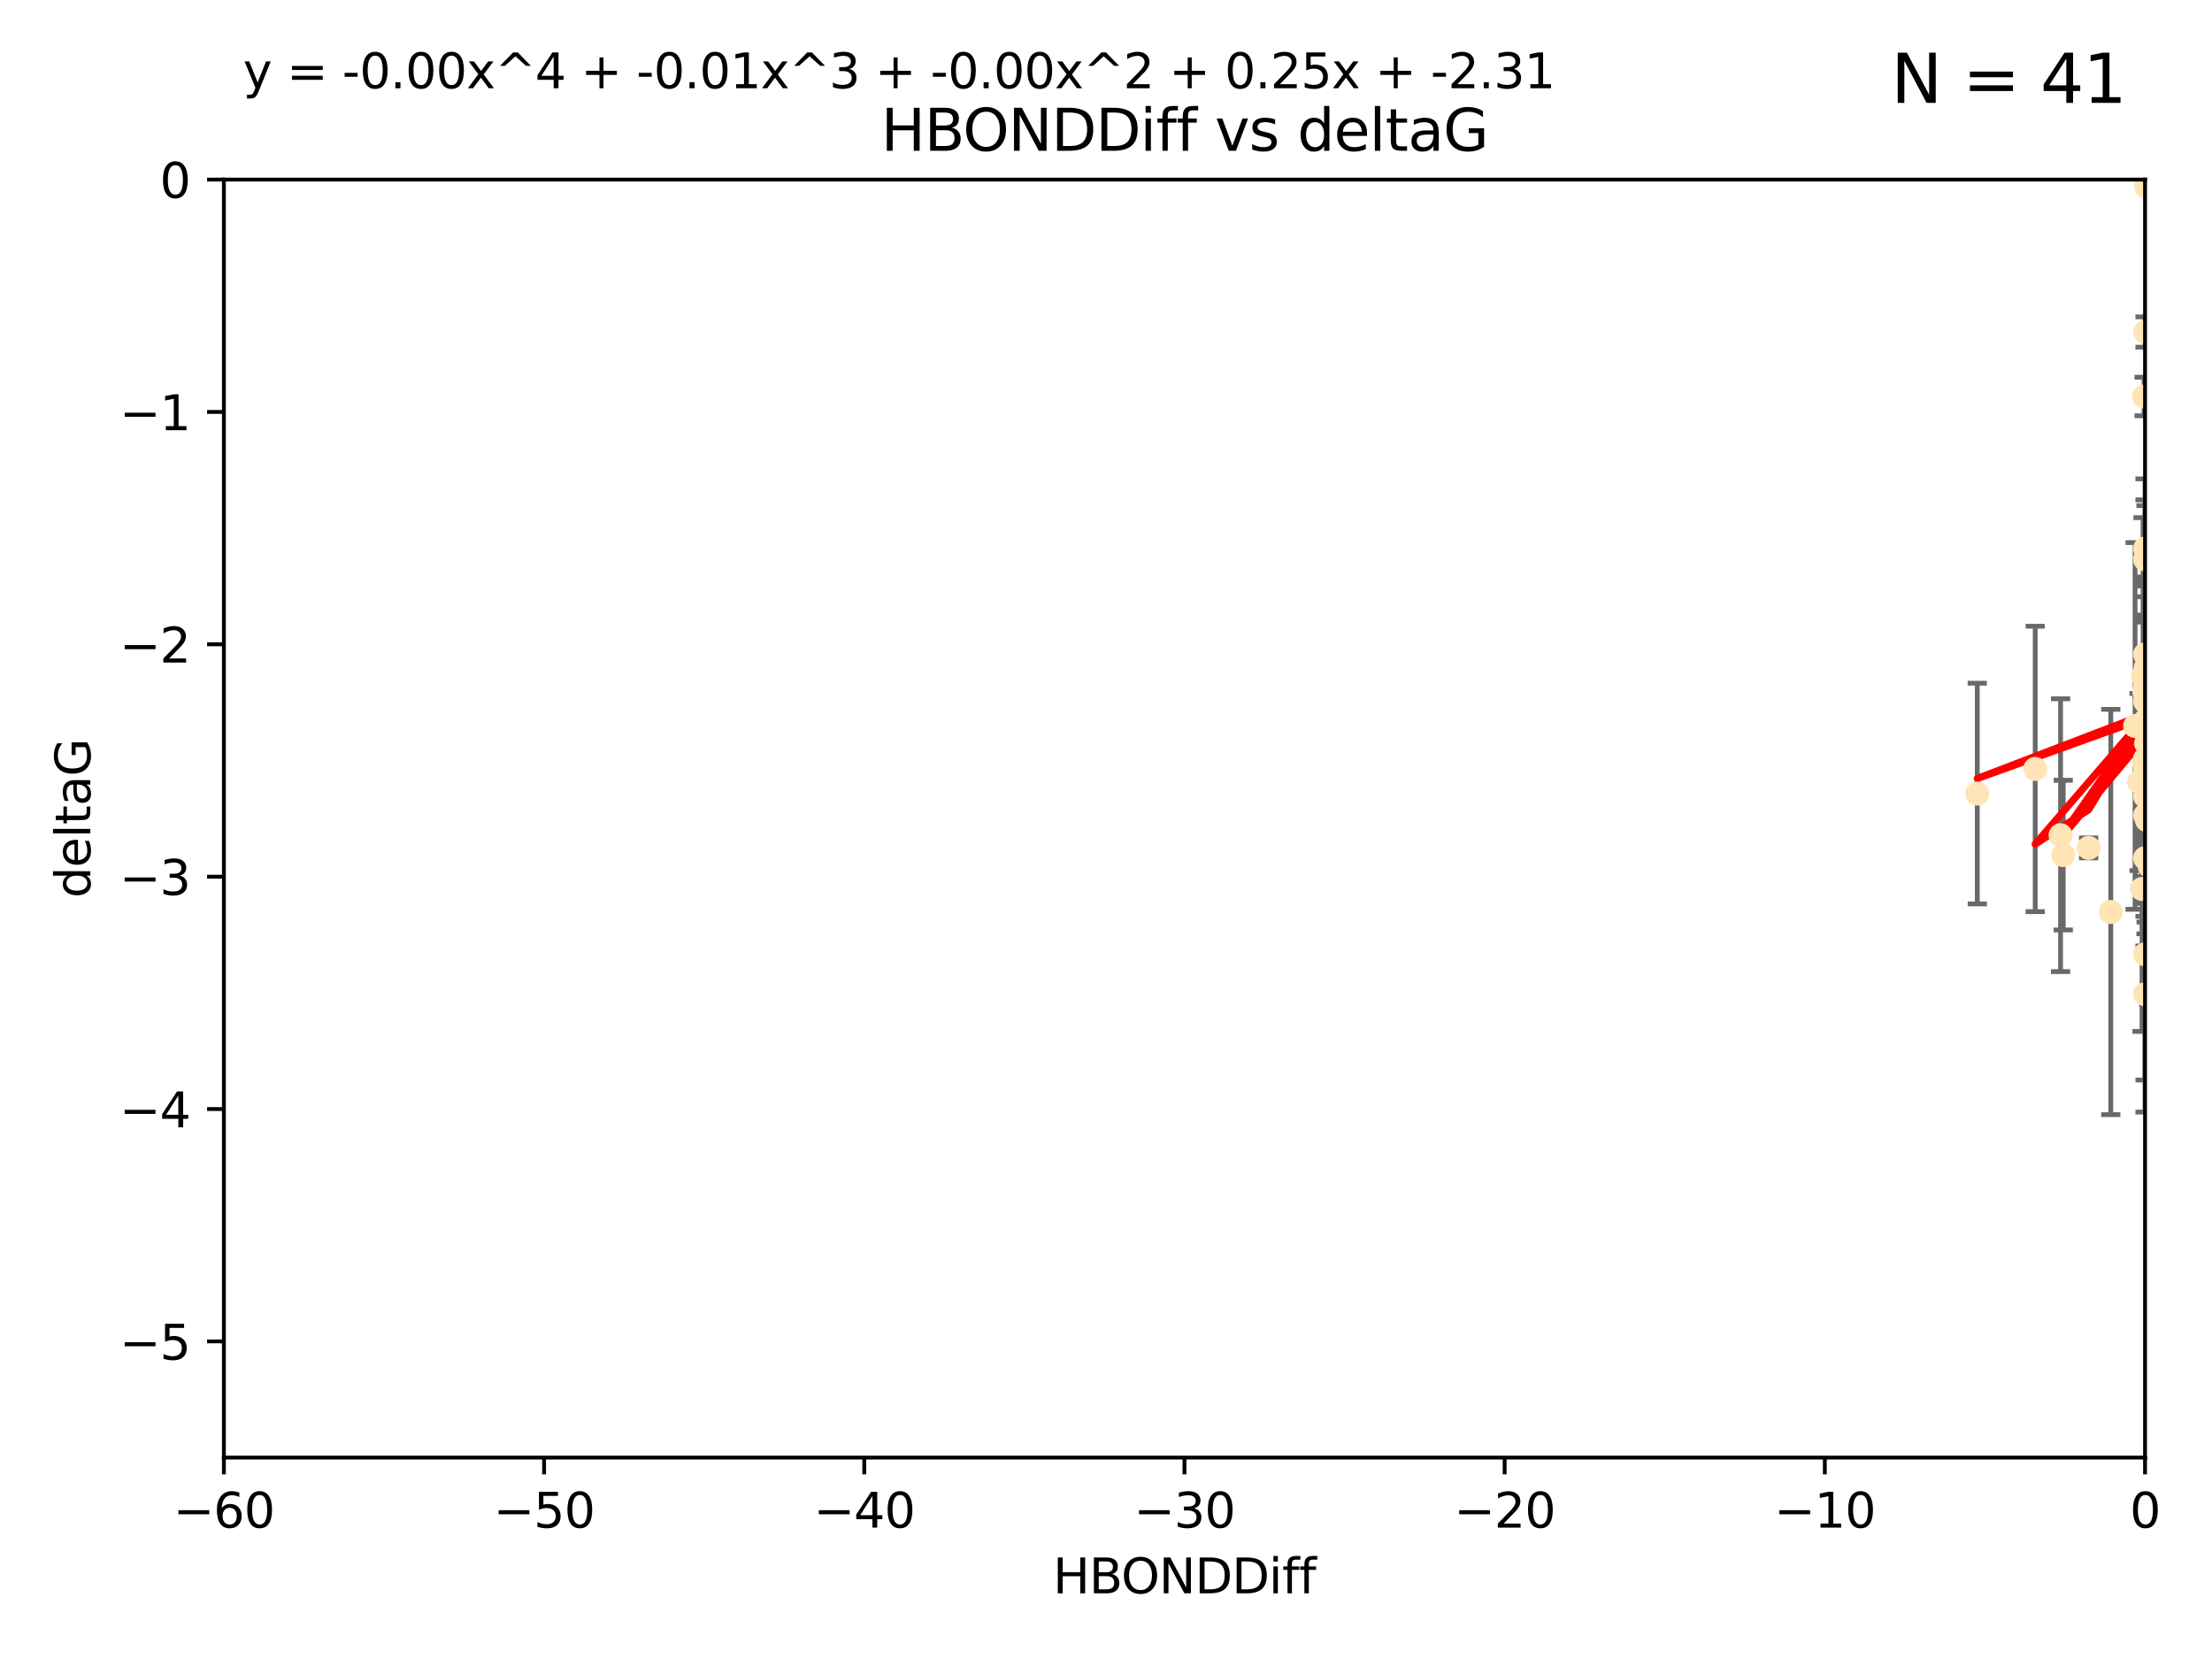 <?xml version="1.0" encoding="utf-8" standalone="no"?>
<!DOCTYPE svg PUBLIC "-//W3C//DTD SVG 1.1//EN"
  "http://www.w3.org/Graphics/SVG/1.1/DTD/svg11.dtd">
<svg xmlns:xlink="http://www.w3.org/1999/xlink" width="460.8pt" height="345.6pt" viewBox="0 0 460.8 345.6" xmlns="http://www.w3.org/2000/svg" version="1.1">
 <defs>
  <style type="text/css">*{stroke-linejoin: round; stroke-linecap: butt}</style>
 </defs>
 <g id="figure_1">
  <g id="patch_1">
   <path d="M 0 345.6 
L 460.8 345.6 
L 460.8 0 
L 0 0 
z
" style="fill: #ffffff"/>
  </g>
  <g id="axes_1">
   <g id="patch_2">
    <path d="M 46.64 303.64 
L 446.85 303.64 
L 446.85 37.411 
L 46.64 37.411 
z
" style="fill: #ffffff"/>
   </g>
   <g id="PathCollection_1">
    <defs>
     <path id="m16ba5bf966" d="M 0 1.118 
C 0.297 1.118 0.581 1 0.791 0.791 
C 1 0.581 1.118 0.297 1.118 0 
C 1.118 -0.297 1 -0.581 0.791 -0.791 
C 0.581 -1 0.297 -1.118 0 -1.118 
C -0.297 -1.118 -0.581 -1 -0.791 -0.791 
C -1 -0.581 -1.118 -0.297 -1.118 0 
C -1.118 0.297 -1 0.581 -0.791 0.791 
C -0.581 1 -0.297 1.118 0 1.118 
z
" style="stroke: #ffe4b5"/>
    </defs>
    <g clip-path="url(#p61023a9835)">
     <use xlink:href="#m16ba5bf966" x="429.812" y="178.137" style="fill: #ffe4b5; stroke: #ffe4b5"/>
     <use xlink:href="#m16ba5bf966" x="467.52" y="144.673" style="fill: #ffe4b5; stroke: #ffe4b5"/>
     <use xlink:href="#m16ba5bf966" x="446.85" y="169.858" style="fill: #ffe4b5; stroke: #ffe4b5"/>
     <use xlink:href="#m16ba5bf966" x="429.254" y="173.986" style="fill: #ffe4b5; stroke: #ffe4b5"/>
     <use xlink:href="#m16ba5bf966" x="446.654" y="159.001" style="fill: #ffe4b5; stroke: #ffe4b5"/>
     <use xlink:href="#m16ba5bf966" x="411.905" y="165.32" style="fill: #ffe4b5; stroke: #ffe4b5"/>
     <use xlink:href="#m16ba5bf966" x="447.206" y="141.689" style="fill: #ffe4b5; stroke: #ffe4b5"/>
     <use xlink:href="#m16ba5bf966" x="471.032" y="143.304" style="fill: #ffe4b5; stroke: #ffe4b5"/>
     <use xlink:href="#m16ba5bf966" x="447.074" y="38.847" style="fill: #ffe4b5; stroke: #ffe4b5"/>
     <use xlink:href="#m16ba5bf966" x="471.241" y="92.84" style="fill: #ffe4b5; stroke: #ffe4b5"/>
     <use xlink:href="#m16ba5bf966" x="447.049" y="149.929" style="fill: #ffe4b5; stroke: #ffe4b5"/>
     <use xlink:href="#m16ba5bf966" x="446.85" y="114.27" style="fill: #ffe4b5; stroke: #ffe4b5"/>
     <use xlink:href="#m16ba5bf966" x="446.85" y="142.679" style="fill: #ffe4b5; stroke: #ffe4b5"/>
     <use xlink:href="#m16ba5bf966" x="470.887" y="148.47" style="fill: #ffe4b5; stroke: #ffe4b5"/>
     <use xlink:href="#m16ba5bf966" x="446.85" y="116.536" style="fill: #ffe4b5; stroke: #ffe4b5"/>
     <use xlink:href="#m16ba5bf966" x="446.809" y="158.151" style="fill: #ffe4b5; stroke: #ffe4b5"/>
     <use xlink:href="#m16ba5bf966" x="446.44" y="140.779" style="fill: #ffe4b5; stroke: #ffe4b5"/>
     <use xlink:href="#m16ba5bf966" x="447.789" y="180.416" style="fill: #ffe4b5; stroke: #ffe4b5"/>
     <use xlink:href="#m16ba5bf966" x="446.85" y="152.314" style="fill: #ffe4b5; stroke: #ffe4b5"/>
     <use xlink:href="#m16ba5bf966" x="446.85" y="146.089" style="fill: #ffe4b5; stroke: #ffe4b5"/>
     <use xlink:href="#m16ba5bf966" x="423.973" y="160.183" style="fill: #ffe4b5; stroke: #ffe4b5"/>
     <use xlink:href="#m16ba5bf966" x="435.099" y="176.633" style="fill: #ffe4b5; stroke: #ffe4b5"/>
     <use xlink:href="#m16ba5bf966" x="446.85" y="178.764" style="fill: #ffe4b5; stroke: #ffe4b5"/>
     <use xlink:href="#m16ba5bf966" x="446.226" y="185.182" style="fill: #ffe4b5; stroke: #ffe4b5"/>
     <use xlink:href="#m16ba5bf966" x="446.85" y="198.803" style="fill: #ffe4b5; stroke: #ffe4b5"/>
     <use xlink:href="#m16ba5bf966" x="439.711" y="189.983" style="fill: #ffe4b5; stroke: #ffe4b5"/>
     <use xlink:href="#m16ba5bf966" x="446.85" y="207.127" style="fill: #ffe4b5; stroke: #ffe4b5"/>
     <use xlink:href="#m16ba5bf966" x="446.85" y="136.325" style="fill: #ffe4b5; stroke: #ffe4b5"/>
     <use xlink:href="#m16ba5bf966" x="446.677" y="143.993" style="fill: #ffe4b5; stroke: #ffe4b5"/>
     <use xlink:href="#m16ba5bf966" x="445.606" y="162.913" style="fill: #ffe4b5; stroke: #ffe4b5"/>
     <use xlink:href="#m16ba5bf966" x="446.964" y="139.165" style="fill: #ffe4b5; stroke: #ffe4b5"/>
     <use xlink:href="#m16ba5bf966" x="447.618" y="178.566" style="fill: #ffe4b5; stroke: #ffe4b5"/>
     <use xlink:href="#m16ba5bf966" x="447.378" y="152.11" style="fill: #ffe4b5; stroke: #ffe4b5"/>
     <use xlink:href="#m16ba5bf966" x="446.653" y="82.595" style="fill: #ffe4b5; stroke: #ffe4b5"/>
     <use xlink:href="#m16ba5bf966" x="447.081" y="154.845" style="fill: #ffe4b5; stroke: #ffe4b5"/>
     <use xlink:href="#m16ba5bf966" x="447.236" y="170.835" style="fill: #ffe4b5; stroke: #ffe4b5"/>
     <use xlink:href="#m16ba5bf966" x="444.774" y="151.227" style="fill: #ffe4b5; stroke: #ffe4b5"/>
     <use xlink:href="#m16ba5bf966" x="446.85" y="69.167" style="fill: #ffe4b5; stroke: #ffe4b5"/>
     <use xlink:href="#m16ba5bf966" x="471.328" y="138.239" style="fill: #ffe4b5; stroke: #ffe4b5"/>
     <use xlink:href="#m16ba5bf966" x="446.85" y="165.868" style="fill: #ffe4b5; stroke: #ffe4b5"/>
     <use xlink:href="#m16ba5bf966" x="446.85" y="160.223" style="fill: #ffe4b5; stroke: #ffe4b5"/>
    </g>
   </g>
   <g id="matplotlib.axis_1">
    <g id="xtick_1">
     <g id="line2d_1">
      <defs>
       <path id="m5bbf2d4662" d="M 0 0 
L 0 3.5 
" style="stroke: #000000; stroke-width: 0.8"/>
      </defs>
      <g>
       <use xlink:href="#m5bbf2d4662" x="46.64" y="303.64" style="stroke: #000000; stroke-width: 0.8"/>
      </g>
     </g>
     <g id="text_1">
      <!-- −60 -->
      <g transform="translate(36.088 318.238)scale(0.1 -0.1)">
       <defs>
        <path id="DejaVuSans-2212" d="M 678 2272 
L 4684 2272 
L 4684 1741 
L 678 1741 
L 678 2272 
z
" transform="scale(0.016)"/>
        <path id="DejaVuSans-36" d="M 2113 2584 
Q 1688 2584 1439 2293 
Q 1191 2003 1191 1497 
Q 1191 994 1439 701 
Q 1688 409 2113 409 
Q 2538 409 2786 701 
Q 3034 994 3034 1497 
Q 3034 2003 2786 2293 
Q 2538 2584 2113 2584 
z
M 3366 4563 
L 3366 3988 
Q 3128 4100 2886 4159 
Q 2644 4219 2406 4219 
Q 1781 4219 1451 3797 
Q 1122 3375 1075 2522 
Q 1259 2794 1537 2939 
Q 1816 3084 2150 3084 
Q 2853 3084 3261 2657 
Q 3669 2231 3669 1497 
Q 3669 778 3244 343 
Q 2819 -91 2113 -91 
Q 1303 -91 875 529 
Q 447 1150 447 2328 
Q 447 3434 972 4092 
Q 1497 4750 2381 4750 
Q 2619 4750 2861 4703 
Q 3103 4656 3366 4563 
z
" transform="scale(0.016)"/>
        <path id="DejaVuSans-30" d="M 2034 4250 
Q 1547 4250 1301 3770 
Q 1056 3291 1056 2328 
Q 1056 1369 1301 889 
Q 1547 409 2034 409 
Q 2525 409 2770 889 
Q 3016 1369 3016 2328 
Q 3016 3291 2770 3770 
Q 2525 4250 2034 4250 
z
M 2034 4750 
Q 2819 4750 3233 4129 
Q 3647 3509 3647 2328 
Q 3647 1150 3233 529 
Q 2819 -91 2034 -91 
Q 1250 -91 836 529 
Q 422 1150 422 2328 
Q 422 3509 836 4129 
Q 1250 4750 2034 4750 
z
" transform="scale(0.016)"/>
       </defs>
       <use xlink:href="#DejaVuSans-2212"/>
       <use xlink:href="#DejaVuSans-36" x="83.789"/>
       <use xlink:href="#DejaVuSans-30" x="147.412"/>
      </g>
     </g>
    </g>
    <g id="xtick_2">
     <g id="line2d_2">
      <g>
       <use xlink:href="#m5bbf2d4662" x="113.342" y="303.64" style="stroke: #000000; stroke-width: 0.8"/>
      </g>
     </g>
     <g id="text_2">
      <!-- −50 -->
      <g transform="translate(102.789 318.238)scale(0.1 -0.1)">
       <defs>
        <path id="DejaVuSans-35" d="M 691 4666 
L 3169 4666 
L 3169 4134 
L 1269 4134 
L 1269 2991 
Q 1406 3038 1543 3061 
Q 1681 3084 1819 3084 
Q 2600 3084 3056 2656 
Q 3513 2228 3513 1497 
Q 3513 744 3044 326 
Q 2575 -91 1722 -91 
Q 1428 -91 1123 -41 
Q 819 9 494 109 
L 494 744 
Q 775 591 1075 516 
Q 1375 441 1709 441 
Q 2250 441 2565 725 
Q 2881 1009 2881 1497 
Q 2881 1984 2565 2268 
Q 2250 2553 1709 2553 
Q 1456 2553 1204 2497 
Q 953 2441 691 2322 
L 691 4666 
z
" transform="scale(0.016)"/>
       </defs>
       <use xlink:href="#DejaVuSans-2212"/>
       <use xlink:href="#DejaVuSans-35" x="83.789"/>
       <use xlink:href="#DejaVuSans-30" x="147.412"/>
      </g>
     </g>
    </g>
    <g id="xtick_3">
     <g id="line2d_3">
      <g>
       <use xlink:href="#m5bbf2d4662" x="180.043" y="303.64" style="stroke: #000000; stroke-width: 0.8"/>
      </g>
     </g>
     <g id="text_3">
      <!-- −40 -->
      <g transform="translate(169.491 318.238)scale(0.1 -0.1)">
       <defs>
        <path id="DejaVuSans-34" d="M 2419 4116 
L 825 1625 
L 2419 1625 
L 2419 4116 
z
M 2253 4666 
L 3047 4666 
L 3047 1625 
L 3713 1625 
L 3713 1100 
L 3047 1100 
L 3047 0 
L 2419 0 
L 2419 1100 
L 313 1100 
L 313 1709 
L 2253 4666 
z
" transform="scale(0.016)"/>
       </defs>
       <use xlink:href="#DejaVuSans-2212"/>
       <use xlink:href="#DejaVuSans-34" x="83.789"/>
       <use xlink:href="#DejaVuSans-30" x="147.412"/>
      </g>
     </g>
    </g>
    <g id="xtick_4">
     <g id="line2d_4">
      <g>
       <use xlink:href="#m5bbf2d4662" x="246.745" y="303.64" style="stroke: #000000; stroke-width: 0.8"/>
      </g>
     </g>
     <g id="text_4">
      <!-- −30 -->
      <g transform="translate(236.193 318.238)scale(0.1 -0.1)">
       <defs>
        <path id="DejaVuSans-33" d="M 2597 2516 
Q 3050 2419 3304 2112 
Q 3559 1806 3559 1356 
Q 3559 666 3084 287 
Q 2609 -91 1734 -91 
Q 1441 -91 1130 -33 
Q 819 25 488 141 
L 488 750 
Q 750 597 1062 519 
Q 1375 441 1716 441 
Q 2309 441 2620 675 
Q 2931 909 2931 1356 
Q 2931 1769 2642 2001 
Q 2353 2234 1838 2234 
L 1294 2234 
L 1294 2753 
L 1863 2753 
Q 2328 2753 2575 2939 
Q 2822 3125 2822 3475 
Q 2822 3834 2567 4026 
Q 2313 4219 1838 4219 
Q 1578 4219 1281 4162 
Q 984 4106 628 3988 
L 628 4550 
Q 988 4650 1302 4700 
Q 1616 4750 1894 4750 
Q 2613 4750 3031 4423 
Q 3450 4097 3450 3541 
Q 3450 3153 3228 2886 
Q 3006 2619 2597 2516 
z
" transform="scale(0.016)"/>
       </defs>
       <use xlink:href="#DejaVuSans-2212"/>
       <use xlink:href="#DejaVuSans-33" x="83.789"/>
       <use xlink:href="#DejaVuSans-30" x="147.412"/>
      </g>
     </g>
    </g>
    <g id="xtick_5">
     <g id="line2d_5">
      <g>
       <use xlink:href="#m5bbf2d4662" x="313.447" y="303.64" style="stroke: #000000; stroke-width: 0.8"/>
      </g>
     </g>
     <g id="text_5">
      <!-- −20 -->
      <g transform="translate(302.894 318.238)scale(0.1 -0.1)">
       <defs>
        <path id="DejaVuSans-32" d="M 1228 531 
L 3431 531 
L 3431 0 
L 469 0 
L 469 531 
Q 828 903 1448 1529 
Q 2069 2156 2228 2338 
Q 2531 2678 2651 2914 
Q 2772 3150 2772 3378 
Q 2772 3750 2511 3984 
Q 2250 4219 1831 4219 
Q 1534 4219 1204 4116 
Q 875 4013 500 3803 
L 500 4441 
Q 881 4594 1212 4672 
Q 1544 4750 1819 4750 
Q 2544 4750 2975 4387 
Q 3406 4025 3406 3419 
Q 3406 3131 3298 2873 
Q 3191 2616 2906 2266 
Q 2828 2175 2409 1742 
Q 1991 1309 1228 531 
z
" transform="scale(0.016)"/>
       </defs>
       <use xlink:href="#DejaVuSans-2212"/>
       <use xlink:href="#DejaVuSans-32" x="83.789"/>
       <use xlink:href="#DejaVuSans-30" x="147.412"/>
      </g>
     </g>
    </g>
    <g id="xtick_6">
     <g id="line2d_6">
      <g>
       <use xlink:href="#m5bbf2d4662" x="380.148" y="303.64" style="stroke: #000000; stroke-width: 0.8"/>
      </g>
     </g>
     <g id="text_6">
      <!-- −10 -->
      <g transform="translate(369.596 318.238)scale(0.1 -0.1)">
       <defs>
        <path id="DejaVuSans-31" d="M 794 531 
L 1825 531 
L 1825 4091 
L 703 3866 
L 703 4441 
L 1819 4666 
L 2450 4666 
L 2450 531 
L 3481 531 
L 3481 0 
L 794 0 
L 794 531 
z
" transform="scale(0.016)"/>
       </defs>
       <use xlink:href="#DejaVuSans-2212"/>
       <use xlink:href="#DejaVuSans-31" x="83.789"/>
       <use xlink:href="#DejaVuSans-30" x="147.412"/>
      </g>
     </g>
    </g>
    <g id="xtick_7">
     <g id="line2d_7">
      <g>
       <use xlink:href="#m5bbf2d4662" x="446.85" y="303.64" style="stroke: #000000; stroke-width: 0.8"/>
      </g>
     </g>
     <g id="text_7">
      <!-- 0 -->
      <g transform="translate(443.669 318.238)scale(0.1 -0.1)">
       <use xlink:href="#DejaVuSans-30"/>
      </g>
     </g>
    </g>
    <g id="text_8">
     <!-- HBONDDiff -->
     <g transform="translate(219.356 331.917)scale(0.1 -0.1)">
      <defs>
       <path id="DejaVuSans-48" d="M 628 4666 
L 1259 4666 
L 1259 2753 
L 3553 2753 
L 3553 4666 
L 4184 4666 
L 4184 0 
L 3553 0 
L 3553 2222 
L 1259 2222 
L 1259 0 
L 628 0 
L 628 4666 
z
" transform="scale(0.016)"/>
       <path id="DejaVuSans-42" d="M 1259 2228 
L 1259 519 
L 2272 519 
Q 2781 519 3026 730 
Q 3272 941 3272 1375 
Q 3272 1813 3026 2020 
Q 2781 2228 2272 2228 
L 1259 2228 
z
M 1259 4147 
L 1259 2741 
L 2194 2741 
Q 2656 2741 2882 2914 
Q 3109 3088 3109 3444 
Q 3109 3797 2882 3972 
Q 2656 4147 2194 4147 
L 1259 4147 
z
M 628 4666 
L 2241 4666 
Q 2963 4666 3353 4366 
Q 3744 4066 3744 3513 
Q 3744 3084 3544 2831 
Q 3344 2578 2956 2516 
Q 3422 2416 3680 2098 
Q 3938 1781 3938 1306 
Q 3938 681 3513 340 
Q 3088 0 2303 0 
L 628 0 
L 628 4666 
z
" transform="scale(0.016)"/>
       <path id="DejaVuSans-4f" d="M 2522 4238 
Q 1834 4238 1429 3725 
Q 1025 3213 1025 2328 
Q 1025 1447 1429 934 
Q 1834 422 2522 422 
Q 3209 422 3611 934 
Q 4013 1447 4013 2328 
Q 4013 3213 3611 3725 
Q 3209 4238 2522 4238 
z
M 2522 4750 
Q 3503 4750 4090 4092 
Q 4678 3434 4678 2328 
Q 4678 1225 4090 567 
Q 3503 -91 2522 -91 
Q 1538 -91 948 565 
Q 359 1222 359 2328 
Q 359 3434 948 4092 
Q 1538 4750 2522 4750 
z
" transform="scale(0.016)"/>
       <path id="DejaVuSans-4e" d="M 628 4666 
L 1478 4666 
L 3547 763 
L 3547 4666 
L 4159 4666 
L 4159 0 
L 3309 0 
L 1241 3903 
L 1241 0 
L 628 0 
L 628 4666 
z
" transform="scale(0.016)"/>
       <path id="DejaVuSans-44" d="M 1259 4147 
L 1259 519 
L 2022 519 
Q 2988 519 3436 956 
Q 3884 1394 3884 2338 
Q 3884 3275 3436 3711 
Q 2988 4147 2022 4147 
L 1259 4147 
z
M 628 4666 
L 1925 4666 
Q 3281 4666 3915 4102 
Q 4550 3538 4550 2338 
Q 4550 1131 3912 565 
Q 3275 0 1925 0 
L 628 0 
L 628 4666 
z
" transform="scale(0.016)"/>
       <path id="DejaVuSans-69" d="M 603 3500 
L 1178 3500 
L 1178 0 
L 603 0 
L 603 3500 
z
M 603 4863 
L 1178 4863 
L 1178 4134 
L 603 4134 
L 603 4863 
z
" transform="scale(0.016)"/>
       <path id="DejaVuSans-66" d="M 2375 4863 
L 2375 4384 
L 1825 4384 
Q 1516 4384 1395 4259 
Q 1275 4134 1275 3809 
L 1275 3500 
L 2222 3500 
L 2222 3053 
L 1275 3053 
L 1275 0 
L 697 0 
L 697 3053 
L 147 3053 
L 147 3500 
L 697 3500 
L 697 3744 
Q 697 4328 969 4595 
Q 1241 4863 1831 4863 
L 2375 4863 
z
" transform="scale(0.016)"/>
      </defs>
      <use xlink:href="#DejaVuSans-48"/>
      <use xlink:href="#DejaVuSans-42" x="75.195"/>
      <use xlink:href="#DejaVuSans-4f" x="142.049"/>
      <use xlink:href="#DejaVuSans-4e" x="220.76"/>
      <use xlink:href="#DejaVuSans-44" x="295.564"/>
      <use xlink:href="#DejaVuSans-44" x="372.566"/>
      <use xlink:href="#DejaVuSans-69" x="449.568"/>
      <use xlink:href="#DejaVuSans-66" x="477.352"/>
      <use xlink:href="#DejaVuSans-66" x="512.557"/>
     </g>
    </g>
   </g>
   <g id="matplotlib.axis_2">
    <g id="ytick_1">
     <g id="line2d_8">
      <defs>
       <path id="ma1da1b1909" d="M 0 0 
L -3.5 0 
" style="stroke: #000000; stroke-width: 0.8"/>
      </defs>
      <g>
       <use xlink:href="#ma1da1b1909" x="46.64" y="279.437" style="stroke: #000000; stroke-width: 0.8"/>
      </g>
     </g>
     <g id="text_9">
      <!-- −5 -->
      <g transform="translate(24.898 283.237)scale(0.1 -0.1)">
       <use xlink:href="#DejaVuSans-2212"/>
       <use xlink:href="#DejaVuSans-35" x="83.789"/>
      </g>
     </g>
    </g>
    <g id="ytick_2">
     <g id="line2d_9">
      <g>
       <use xlink:href="#ma1da1b1909" x="46.64" y="231.032" style="stroke: #000000; stroke-width: 0.8"/>
      </g>
     </g>
     <g id="text_10">
      <!-- −4 -->
      <g transform="translate(24.898 234.831)scale(0.1 -0.1)">
       <use xlink:href="#DejaVuSans-2212"/>
       <use xlink:href="#DejaVuSans-34" x="83.789"/>
      </g>
     </g>
    </g>
    <g id="ytick_3">
     <g id="line2d_10">
      <g>
       <use xlink:href="#ma1da1b1909" x="46.64" y="182.627" style="stroke: #000000; stroke-width: 0.8"/>
      </g>
     </g>
     <g id="text_11">
      <!-- −3 -->
      <g transform="translate(24.898 186.426)scale(0.1 -0.1)">
       <use xlink:href="#DejaVuSans-2212"/>
       <use xlink:href="#DejaVuSans-33" x="83.789"/>
      </g>
     </g>
    </g>
    <g id="ytick_4">
     <g id="line2d_11">
      <g>
       <use xlink:href="#ma1da1b1909" x="46.64" y="134.222" style="stroke: #000000; stroke-width: 0.8"/>
      </g>
     </g>
     <g id="text_12">
      <!-- −2 -->
      <g transform="translate(24.898 138.021)scale(0.1 -0.1)">
       <use xlink:href="#DejaVuSans-2212"/>
       <use xlink:href="#DejaVuSans-32" x="83.789"/>
      </g>
     </g>
    </g>
    <g id="ytick_5">
     <g id="line2d_12">
      <g>
       <use xlink:href="#ma1da1b1909" x="46.64" y="85.816" style="stroke: #000000; stroke-width: 0.8"/>
      </g>
     </g>
     <g id="text_13">
      <!-- −1 -->
      <g transform="translate(24.898 89.616)scale(0.1 -0.1)">
       <use xlink:href="#DejaVuSans-2212"/>
       <use xlink:href="#DejaVuSans-31" x="83.789"/>
      </g>
     </g>
    </g>
    <g id="ytick_6">
     <g id="line2d_13">
      <g>
       <use xlink:href="#ma1da1b1909" x="46.64" y="37.411" style="stroke: #000000; stroke-width: 0.8"/>
      </g>
     </g>
     <g id="text_14">
      <!-- 0 -->
      <g transform="translate(33.278 41.21)scale(0.1 -0.1)">
       <use xlink:href="#DejaVuSans-30"/>
      </g>
     </g>
    </g>
    <g id="text_15">
     <!-- deltaG -->
     <g transform="translate(18.818 187.064)rotate(-90)scale(0.1 -0.1)">
      <defs>
       <path id="DejaVuSans-64" d="M 2906 2969 
L 2906 4863 
L 3481 4863 
L 3481 0 
L 2906 0 
L 2906 525 
Q 2725 213 2448 61 
Q 2172 -91 1784 -91 
Q 1150 -91 751 415 
Q 353 922 353 1747 
Q 353 2572 751 3078 
Q 1150 3584 1784 3584 
Q 2172 3584 2448 3432 
Q 2725 3281 2906 2969 
z
M 947 1747 
Q 947 1113 1208 752 
Q 1469 391 1925 391 
Q 2381 391 2643 752 
Q 2906 1113 2906 1747 
Q 2906 2381 2643 2742 
Q 2381 3103 1925 3103 
Q 1469 3103 1208 2742 
Q 947 2381 947 1747 
z
" transform="scale(0.016)"/>
       <path id="DejaVuSans-65" d="M 3597 1894 
L 3597 1613 
L 953 1613 
Q 991 1019 1311 708 
Q 1631 397 2203 397 
Q 2534 397 2845 478 
Q 3156 559 3463 722 
L 3463 178 
Q 3153 47 2828 -22 
Q 2503 -91 2169 -91 
Q 1331 -91 842 396 
Q 353 884 353 1716 
Q 353 2575 817 3079 
Q 1281 3584 2069 3584 
Q 2775 3584 3186 3129 
Q 3597 2675 3597 1894 
z
M 3022 2063 
Q 3016 2534 2758 2815 
Q 2500 3097 2075 3097 
Q 1594 3097 1305 2825 
Q 1016 2553 972 2059 
L 3022 2063 
z
" transform="scale(0.016)"/>
       <path id="DejaVuSans-6c" d="M 603 4863 
L 1178 4863 
L 1178 0 
L 603 0 
L 603 4863 
z
" transform="scale(0.016)"/>
       <path id="DejaVuSans-74" d="M 1172 4494 
L 1172 3500 
L 2356 3500 
L 2356 3053 
L 1172 3053 
L 1172 1153 
Q 1172 725 1289 603 
Q 1406 481 1766 481 
L 2356 481 
L 2356 0 
L 1766 0 
Q 1100 0 847 248 
Q 594 497 594 1153 
L 594 3053 
L 172 3053 
L 172 3500 
L 594 3500 
L 594 4494 
L 1172 4494 
z
" transform="scale(0.016)"/>
       <path id="DejaVuSans-61" d="M 2194 1759 
Q 1497 1759 1228 1600 
Q 959 1441 959 1056 
Q 959 750 1161 570 
Q 1363 391 1709 391 
Q 2188 391 2477 730 
Q 2766 1069 2766 1631 
L 2766 1759 
L 2194 1759 
z
M 3341 1997 
L 3341 0 
L 2766 0 
L 2766 531 
Q 2569 213 2275 61 
Q 1981 -91 1556 -91 
Q 1019 -91 701 211 
Q 384 513 384 1019 
Q 384 1609 779 1909 
Q 1175 2209 1959 2209 
L 2766 2209 
L 2766 2266 
Q 2766 2663 2505 2880 
Q 2244 3097 1772 3097 
Q 1472 3097 1187 3025 
Q 903 2953 641 2809 
L 641 3341 
Q 956 3463 1253 3523 
Q 1550 3584 1831 3584 
Q 2591 3584 2966 3190 
Q 3341 2797 3341 1997 
z
" transform="scale(0.016)"/>
       <path id="DejaVuSans-47" d="M 3809 666 
L 3809 1919 
L 2778 1919 
L 2778 2438 
L 4434 2438 
L 4434 434 
Q 4069 175 3628 42 
Q 3188 -91 2688 -91 
Q 1594 -91 976 548 
Q 359 1188 359 2328 
Q 359 3472 976 4111 
Q 1594 4750 2688 4750 
Q 3144 4750 3555 4637 
Q 3966 4525 4313 4306 
L 4313 3634 
Q 3963 3931 3569 4081 
Q 3175 4231 2741 4231 
Q 1884 4231 1454 3753 
Q 1025 3275 1025 2328 
Q 1025 1384 1454 906 
Q 1884 428 2741 428 
Q 3075 428 3337 486 
Q 3600 544 3809 666 
z
" transform="scale(0.016)"/>
      </defs>
      <use xlink:href="#DejaVuSans-64"/>
      <use xlink:href="#DejaVuSans-65" x="63.477"/>
      <use xlink:href="#DejaVuSans-6c" x="125"/>
      <use xlink:href="#DejaVuSans-74" x="152.783"/>
      <use xlink:href="#DejaVuSans-61" x="191.992"/>
      <use xlink:href="#DejaVuSans-47" x="253.271"/>
     </g>
    </g>
   </g>
   <g id="LineCollection_1">
    <path d="M 429.812 193.728 
L 429.812 162.545 
" clip-path="url(#p61023a9835)" style="fill: none; stroke: #696969"/>
    <path clip-path="url(#p61023a9835)" style="fill: none; stroke: #696969"/>
    <path d="M 446.85 180.927 
L 446.85 158.788 
" clip-path="url(#p61023a9835)" style="fill: none; stroke: #696969"/>
    <path d="M 429.254 202.4 
L 429.254 145.572 
" clip-path="url(#p61023a9835)" style="fill: none; stroke: #696969"/>
    <path d="M 446.654 180.402 
L 446.654 137.6 
" clip-path="url(#p61023a9835)" style="fill: none; stroke: #696969"/>
    <path d="M 411.905 188.311 
L 411.905 142.329 
" clip-path="url(#p61023a9835)" style="fill: none; stroke: #696969"/>
    <path d="M 447.206 161.302 
L 447.206 122.077 
" clip-path="url(#p61023a9835)" style="fill: none; stroke: #696969"/>
    <path clip-path="url(#p61023a9835)" style="fill: none; stroke: #696969"/>
    <path d="M 447.074 39.167 
L 447.074 38.528 
" clip-path="url(#p61023a9835)" style="fill: none; stroke: #696969"/>
    <path clip-path="url(#p61023a9835)" style="fill: none; stroke: #696969"/>
    <path d="M 447.049 194.529 
L 447.049 105.328 
" clip-path="url(#p61023a9835)" style="fill: none; stroke: #696969"/>
    <path d="M 446.85 128.784 
L 446.85 99.756 
" clip-path="url(#p61023a9835)" style="fill: none; stroke: #696969"/>
    <path d="M 446.85 171.617 
L 446.85 113.74 
" clip-path="url(#p61023a9835)" style="fill: none; stroke: #696969"/>
    <path clip-path="url(#p61023a9835)" style="fill: none; stroke: #696969"/>
    <path d="M 446.85 128.944 
L 446.85 104.128 
" clip-path="url(#p61023a9835)" style="fill: none; stroke: #696969"/>
    <path d="M 446.809 188.185 
L 446.809 128.118 
" clip-path="url(#p61023a9835)" style="fill: none; stroke: #696969"/>
    <path d="M 446.44 173.723 
L 446.44 107.835 
" clip-path="url(#p61023a9835)" style="fill: none; stroke: #696969"/>
    <path d="M 447.789 192.831 
L 447.789 168.001 
" clip-path="url(#p61023a9835)" style="fill: none; stroke: #696969"/>
    <path d="M 446.85 180.309 
L 446.85 124.318 
" clip-path="url(#p61023a9835)" style="fill: none; stroke: #696969"/>
    <path d="M 446.85 170.71 
L 446.85 121.468 
" clip-path="url(#p61023a9835)" style="fill: none; stroke: #696969"/>
    <path d="M 423.973 189.912 
L 423.973 130.454 
" clip-path="url(#p61023a9835)" style="fill: none; stroke: #696969"/>
    <path d="M 435.099 178.713 
L 435.099 174.553 
" clip-path="url(#p61023a9835)" style="fill: none; stroke: #696969"/>
    <path d="M 446.85 197.058 
L 446.85 160.47 
" clip-path="url(#p61023a9835)" style="fill: none; stroke: #696969"/>
    <path d="M 446.226 214.86 
L 446.226 155.505 
" clip-path="url(#p61023a9835)" style="fill: none; stroke: #696969"/>
    <path d="M 446.85 224.99 
L 446.85 172.616 
" clip-path="url(#p61023a9835)" style="fill: none; stroke: #696969"/>
    <path d="M 439.711 232.198 
L 439.711 147.768 
" clip-path="url(#p61023a9835)" style="fill: none; stroke: #696969"/>
    <path d="M 446.85 231.664 
L 446.85 182.589 
" clip-path="url(#p61023a9835)" style="fill: none; stroke: #696969"/>
    <path d="M 446.85 152.087 
L 446.85 120.563 
" clip-path="url(#p61023a9835)" style="fill: none; stroke: #696969"/>
    <path d="M 446.677 158.404 
L 446.677 129.582 
" clip-path="url(#p61023a9835)" style="fill: none; stroke: #696969"/>
    <path d="M 445.606 181.366 
L 445.606 144.46 
" clip-path="url(#p61023a9835)" style="fill: none; stroke: #696969"/>
    <path d="M 446.964 158.138 
L 446.964 120.191 
" clip-path="url(#p61023a9835)" style="fill: none; stroke: #696969"/>
    <path d="M 447.618 209.214 
L 447.618 147.918 
" clip-path="url(#p61023a9835)" style="fill: none; stroke: #696969"/>
    <path d="M 447.378 161.174 
L 447.378 143.046 
" clip-path="url(#p61023a9835)" style="fill: none; stroke: #696969"/>
    <path d="M 446.653 86.608 
L 446.653 78.581 
" clip-path="url(#p61023a9835)" style="fill: none; stroke: #696969"/>
    <path d="M 447.081 192.081 
L 447.081 117.609 
" clip-path="url(#p61023a9835)" style="fill: none; stroke: #696969"/>
    <path d="M 447.236 187.253 
L 447.236 154.416 
" clip-path="url(#p61023a9835)" style="fill: none; stroke: #696969"/>
    <path d="M 444.774 189.424 
L 444.774 113.031 
" clip-path="url(#p61023a9835)" style="fill: none; stroke: #696969"/>
    <path d="M 446.85 72.321 
L 446.85 66.012 
" clip-path="url(#p61023a9835)" style="fill: none; stroke: #696969"/>
    <path clip-path="url(#p61023a9835)" style="fill: none; stroke: #696969"/>
    <path d="M 446.85 190.89 
L 446.85 140.846 
" clip-path="url(#p61023a9835)" style="fill: none; stroke: #696969"/>
    <path d="M 446.85 183.941 
L 446.85 136.506 
" clip-path="url(#p61023a9835)" style="fill: none; stroke: #696969"/>
   </g>
   <g id="line2d_14">
    <defs>
     <path id="m537b1e2b67" d="M 2 0 
L -2 -0 
" style="stroke: #696969"/>
    </defs>
    <g clip-path="url(#p61023a9835)">
     <use xlink:href="#m537b1e2b67" x="429.812" y="193.728" style="fill: #696969; stroke: #696969"/>
     <use xlink:href="#m537b1e2b67" x="467.52" y="152.981" style="fill: #696969; stroke: #696969"/>
     <use xlink:href="#m537b1e2b67" x="446.85" y="180.927" style="fill: #696969; stroke: #696969"/>
     <use xlink:href="#m537b1e2b67" x="429.254" y="202.4" style="fill: #696969; stroke: #696969"/>
     <use xlink:href="#m537b1e2b67" x="446.654" y="180.402" style="fill: #696969; stroke: #696969"/>
     <use xlink:href="#m537b1e2b67" x="411.905" y="188.311" style="fill: #696969; stroke: #696969"/>
     <use xlink:href="#m537b1e2b67" x="447.206" y="161.302" style="fill: #696969; stroke: #696969"/>
     <use xlink:href="#m537b1e2b67" x="471.032" y="175.929" style="fill: #696969; stroke: #696969"/>
     <use xlink:href="#m537b1e2b67" x="447.074" y="39.167" style="fill: #696969; stroke: #696969"/>
     <use xlink:href="#m537b1e2b67" x="471.241" y="98.808" style="fill: #696969; stroke: #696969"/>
     <use xlink:href="#m537b1e2b67" x="447.049" y="194.529" style="fill: #696969; stroke: #696969"/>
     <use xlink:href="#m537b1e2b67" x="446.85" y="128.784" style="fill: #696969; stroke: #696969"/>
     <use xlink:href="#m537b1e2b67" x="446.85" y="171.617" style="fill: #696969; stroke: #696969"/>
     <use xlink:href="#m537b1e2b67" x="470.887" y="168.179" style="fill: #696969; stroke: #696969"/>
     <use xlink:href="#m537b1e2b67" x="446.85" y="128.944" style="fill: #696969; stroke: #696969"/>
     <use xlink:href="#m537b1e2b67" x="446.809" y="188.185" style="fill: #696969; stroke: #696969"/>
     <use xlink:href="#m537b1e2b67" x="446.44" y="173.723" style="fill: #696969; stroke: #696969"/>
     <use xlink:href="#m537b1e2b67" x="447.789" y="192.831" style="fill: #696969; stroke: #696969"/>
     <use xlink:href="#m537b1e2b67" x="446.85" y="180.309" style="fill: #696969; stroke: #696969"/>
     <use xlink:href="#m537b1e2b67" x="446.85" y="170.71" style="fill: #696969; stroke: #696969"/>
     <use xlink:href="#m537b1e2b67" x="423.973" y="189.912" style="fill: #696969; stroke: #696969"/>
     <use xlink:href="#m537b1e2b67" x="435.099" y="178.713" style="fill: #696969; stroke: #696969"/>
     <use xlink:href="#m537b1e2b67" x="446.85" y="197.058" style="fill: #696969; stroke: #696969"/>
     <use xlink:href="#m537b1e2b67" x="446.226" y="214.86" style="fill: #696969; stroke: #696969"/>
     <use xlink:href="#m537b1e2b67" x="446.85" y="224.99" style="fill: #696969; stroke: #696969"/>
     <use xlink:href="#m537b1e2b67" x="439.711" y="232.198" style="fill: #696969; stroke: #696969"/>
     <use xlink:href="#m537b1e2b67" x="446.85" y="231.664" style="fill: #696969; stroke: #696969"/>
     <use xlink:href="#m537b1e2b67" x="446.85" y="152.087" style="fill: #696969; stroke: #696969"/>
     <use xlink:href="#m537b1e2b67" x="446.677" y="158.404" style="fill: #696969; stroke: #696969"/>
     <use xlink:href="#m537b1e2b67" x="445.606" y="181.366" style="fill: #696969; stroke: #696969"/>
     <use xlink:href="#m537b1e2b67" x="446.964" y="158.138" style="fill: #696969; stroke: #696969"/>
     <use xlink:href="#m537b1e2b67" x="447.618" y="209.214" style="fill: #696969; stroke: #696969"/>
     <use xlink:href="#m537b1e2b67" x="447.378" y="161.174" style="fill: #696969; stroke: #696969"/>
     <use xlink:href="#m537b1e2b67" x="446.653" y="86.608" style="fill: #696969; stroke: #696969"/>
     <use xlink:href="#m537b1e2b67" x="447.081" y="192.081" style="fill: #696969; stroke: #696969"/>
     <use xlink:href="#m537b1e2b67" x="447.236" y="187.253" style="fill: #696969; stroke: #696969"/>
     <use xlink:href="#m537b1e2b67" x="444.774" y="189.424" style="fill: #696969; stroke: #696969"/>
     <use xlink:href="#m537b1e2b67" x="446.85" y="72.321" style="fill: #696969; stroke: #696969"/>
     <use xlink:href="#m537b1e2b67" x="471.328" y="158.412" style="fill: #696969; stroke: #696969"/>
     <use xlink:href="#m537b1e2b67" x="446.85" y="190.89" style="fill: #696969; stroke: #696969"/>
     <use xlink:href="#m537b1e2b67" x="446.85" y="183.941" style="fill: #696969; stroke: #696969"/>
    </g>
   </g>
   <g id="line2d_15">
    <g clip-path="url(#p61023a9835)">
     <use xlink:href="#m537b1e2b67" x="429.812" y="162.545" style="fill: #696969; stroke: #696969"/>
     <use xlink:href="#m537b1e2b67" x="467.52" y="136.364" style="fill: #696969; stroke: #696969"/>
     <use xlink:href="#m537b1e2b67" x="446.85" y="158.788" style="fill: #696969; stroke: #696969"/>
     <use xlink:href="#m537b1e2b67" x="429.254" y="145.572" style="fill: #696969; stroke: #696969"/>
     <use xlink:href="#m537b1e2b67" x="446.654" y="137.6" style="fill: #696969; stroke: #696969"/>
     <use xlink:href="#m537b1e2b67" x="411.905" y="142.329" style="fill: #696969; stroke: #696969"/>
     <use xlink:href="#m537b1e2b67" x="447.206" y="122.077" style="fill: #696969; stroke: #696969"/>
     <use xlink:href="#m537b1e2b67" x="471.032" y="110.679" style="fill: #696969; stroke: #696969"/>
     <use xlink:href="#m537b1e2b67" x="447.074" y="38.528" style="fill: #696969; stroke: #696969"/>
     <use xlink:href="#m537b1e2b67" x="471.241" y="86.872" style="fill: #696969; stroke: #696969"/>
     <use xlink:href="#m537b1e2b67" x="447.049" y="105.328" style="fill: #696969; stroke: #696969"/>
     <use xlink:href="#m537b1e2b67" x="446.85" y="99.756" style="fill: #696969; stroke: #696969"/>
     <use xlink:href="#m537b1e2b67" x="446.85" y="113.74" style="fill: #696969; stroke: #696969"/>
     <use xlink:href="#m537b1e2b67" x="470.887" y="128.76" style="fill: #696969; stroke: #696969"/>
     <use xlink:href="#m537b1e2b67" x="446.85" y="104.128" style="fill: #696969; stroke: #696969"/>
     <use xlink:href="#m537b1e2b67" x="446.809" y="128.118" style="fill: #696969; stroke: #696969"/>
     <use xlink:href="#m537b1e2b67" x="446.44" y="107.835" style="fill: #696969; stroke: #696969"/>
     <use xlink:href="#m537b1e2b67" x="447.789" y="168.001" style="fill: #696969; stroke: #696969"/>
     <use xlink:href="#m537b1e2b67" x="446.85" y="124.318" style="fill: #696969; stroke: #696969"/>
     <use xlink:href="#m537b1e2b67" x="446.85" y="121.468" style="fill: #696969; stroke: #696969"/>
     <use xlink:href="#m537b1e2b67" x="423.973" y="130.454" style="fill: #696969; stroke: #696969"/>
     <use xlink:href="#m537b1e2b67" x="435.099" y="174.553" style="fill: #696969; stroke: #696969"/>
     <use xlink:href="#m537b1e2b67" x="446.85" y="160.47" style="fill: #696969; stroke: #696969"/>
     <use xlink:href="#m537b1e2b67" x="446.226" y="155.505" style="fill: #696969; stroke: #696969"/>
     <use xlink:href="#m537b1e2b67" x="446.85" y="172.616" style="fill: #696969; stroke: #696969"/>
     <use xlink:href="#m537b1e2b67" x="439.711" y="147.768" style="fill: #696969; stroke: #696969"/>
     <use xlink:href="#m537b1e2b67" x="446.85" y="182.589" style="fill: #696969; stroke: #696969"/>
     <use xlink:href="#m537b1e2b67" x="446.85" y="120.563" style="fill: #696969; stroke: #696969"/>
     <use xlink:href="#m537b1e2b67" x="446.677" y="129.582" style="fill: #696969; stroke: #696969"/>
     <use xlink:href="#m537b1e2b67" x="445.606" y="144.46" style="fill: #696969; stroke: #696969"/>
     <use xlink:href="#m537b1e2b67" x="446.964" y="120.191" style="fill: #696969; stroke: #696969"/>
     <use xlink:href="#m537b1e2b67" x="447.618" y="147.918" style="fill: #696969; stroke: #696969"/>
     <use xlink:href="#m537b1e2b67" x="447.378" y="143.046" style="fill: #696969; stroke: #696969"/>
     <use xlink:href="#m537b1e2b67" x="446.653" y="78.581" style="fill: #696969; stroke: #696969"/>
     <use xlink:href="#m537b1e2b67" x="447.081" y="117.609" style="fill: #696969; stroke: #696969"/>
     <use xlink:href="#m537b1e2b67" x="447.236" y="154.416" style="fill: #696969; stroke: #696969"/>
     <use xlink:href="#m537b1e2b67" x="444.774" y="113.031" style="fill: #696969; stroke: #696969"/>
     <use xlink:href="#m537b1e2b67" x="446.85" y="66.012" style="fill: #696969; stroke: #696969"/>
     <use xlink:href="#m537b1e2b67" x="471.328" y="118.066" style="fill: #696969; stroke: #696969"/>
     <use xlink:href="#m537b1e2b67" x="446.85" y="140.846" style="fill: #696969; stroke: #696969"/>
     <use xlink:href="#m537b1e2b67" x="446.85" y="136.506" style="fill: #696969; stroke: #696969"/>
    </g>
   </g>
   <g id="line2d_16">
    <path d="M 429.812 174.024 
L 461.8 135.676 
M 461.8 134.491 
L 446.85 149.316 
L 429.254 174.399 
L 446.654 149.674 
L 411.905 162.181 
L 447.206 148.668 
L 461.8 139.045 
M 461.8 139.104 
L 447.074 148.908 
L 461.8 139.408 
M 461.8 139.42 
L 447.049 148.954 
L 446.85 149.316 
L 446.85 149.316 
L 461.8 138.991 
M 461.8 138.991 
L 446.85 149.316 
L 446.809 149.392 
L 446.44 150.063 
L 447.789 147.608 
L 446.85 149.316 
L 446.85 149.316 
L 423.973 175.839 
L 435.099 168.687 
L 446.85 149.316 
L 446.226 150.454 
L 446.85 149.316 
L 439.711 161.908 
L 446.85 149.316 
L 446.85 149.316 
L 446.677 149.633 
L 445.606 151.585 
L 446.964 149.109 
L 447.618 147.919 
L 447.378 148.354 
L 446.653 149.675 
L 447.081 148.896 
L 447.236 148.613 
L 444.774 153.098 
L 446.85 149.316 
L 461.8 139.639 
M 461.8 139.639 
L 446.85 149.316 
L 446.85 149.316 
" clip-path="url(#p61023a9835)" style="fill: none; stroke: #ff0000; stroke-width: 1.5; stroke-linecap: square"/>
   </g>
   <g id="line2d_17">
    <defs>
     <path id="m1e671bf4d0" d="M 0 2 
C 0.53 2 1.039 1.789 1.414 1.414 
C 1.789 1.039 2 0.53 2 0 
C 2 -0.53 1.789 -1.039 1.414 -1.414 
C 1.039 -1.789 0.53 -2 0 -2 
C -0.53 -2 -1.039 -1.789 -1.414 -1.414 
C -1.789 -1.039 -2 -0.53 -2 0 
C -2 0.53 -1.789 1.039 -1.414 1.414 
C -1.039 1.789 -0.53 2 0 2 
z
" style="stroke: #ffe4b5"/>
    </defs>
    <g clip-path="url(#p61023a9835)">
     <use xlink:href="#m1e671bf4d0" x="429.812" y="178.137" style="fill: #ffe4b5; stroke: #ffe4b5"/>
     <use xlink:href="#m1e671bf4d0" x="467.52" y="144.673" style="fill: #ffe4b5; stroke: #ffe4b5"/>
     <use xlink:href="#m1e671bf4d0" x="446.85" y="169.858" style="fill: #ffe4b5; stroke: #ffe4b5"/>
     <use xlink:href="#m1e671bf4d0" x="429.254" y="173.986" style="fill: #ffe4b5; stroke: #ffe4b5"/>
     <use xlink:href="#m1e671bf4d0" x="446.654" y="159.001" style="fill: #ffe4b5; stroke: #ffe4b5"/>
     <use xlink:href="#m1e671bf4d0" x="411.905" y="165.32" style="fill: #ffe4b5; stroke: #ffe4b5"/>
     <use xlink:href="#m1e671bf4d0" x="447.206" y="141.689" style="fill: #ffe4b5; stroke: #ffe4b5"/>
     <use xlink:href="#m1e671bf4d0" x="471.032" y="143.304" style="fill: #ffe4b5; stroke: #ffe4b5"/>
     <use xlink:href="#m1e671bf4d0" x="447.074" y="38.847" style="fill: #ffe4b5; stroke: #ffe4b5"/>
     <use xlink:href="#m1e671bf4d0" x="471.241" y="92.84" style="fill: #ffe4b5; stroke: #ffe4b5"/>
     <use xlink:href="#m1e671bf4d0" x="447.049" y="149.929" style="fill: #ffe4b5; stroke: #ffe4b5"/>
     <use xlink:href="#m1e671bf4d0" x="446.85" y="114.27" style="fill: #ffe4b5; stroke: #ffe4b5"/>
     <use xlink:href="#m1e671bf4d0" x="446.85" y="142.679" style="fill: #ffe4b5; stroke: #ffe4b5"/>
     <use xlink:href="#m1e671bf4d0" x="470.887" y="148.47" style="fill: #ffe4b5; stroke: #ffe4b5"/>
     <use xlink:href="#m1e671bf4d0" x="446.85" y="116.536" style="fill: #ffe4b5; stroke: #ffe4b5"/>
     <use xlink:href="#m1e671bf4d0" x="446.809" y="158.151" style="fill: #ffe4b5; stroke: #ffe4b5"/>
     <use xlink:href="#m1e671bf4d0" x="446.44" y="140.779" style="fill: #ffe4b5; stroke: #ffe4b5"/>
     <use xlink:href="#m1e671bf4d0" x="447.789" y="180.416" style="fill: #ffe4b5; stroke: #ffe4b5"/>
     <use xlink:href="#m1e671bf4d0" x="446.85" y="152.314" style="fill: #ffe4b5; stroke: #ffe4b5"/>
     <use xlink:href="#m1e671bf4d0" x="446.85" y="146.089" style="fill: #ffe4b5; stroke: #ffe4b5"/>
     <use xlink:href="#m1e671bf4d0" x="423.973" y="160.183" style="fill: #ffe4b5; stroke: #ffe4b5"/>
     <use xlink:href="#m1e671bf4d0" x="435.099" y="176.633" style="fill: #ffe4b5; stroke: #ffe4b5"/>
     <use xlink:href="#m1e671bf4d0" x="446.85" y="178.764" style="fill: #ffe4b5; stroke: #ffe4b5"/>
     <use xlink:href="#m1e671bf4d0" x="446.226" y="185.182" style="fill: #ffe4b5; stroke: #ffe4b5"/>
     <use xlink:href="#m1e671bf4d0" x="446.85" y="198.803" style="fill: #ffe4b5; stroke: #ffe4b5"/>
     <use xlink:href="#m1e671bf4d0" x="439.711" y="189.983" style="fill: #ffe4b5; stroke: #ffe4b5"/>
     <use xlink:href="#m1e671bf4d0" x="446.85" y="207.127" style="fill: #ffe4b5; stroke: #ffe4b5"/>
     <use xlink:href="#m1e671bf4d0" x="446.85" y="136.325" style="fill: #ffe4b5; stroke: #ffe4b5"/>
     <use xlink:href="#m1e671bf4d0" x="446.677" y="143.993" style="fill: #ffe4b5; stroke: #ffe4b5"/>
     <use xlink:href="#m1e671bf4d0" x="445.606" y="162.913" style="fill: #ffe4b5; stroke: #ffe4b5"/>
     <use xlink:href="#m1e671bf4d0" x="446.964" y="139.165" style="fill: #ffe4b5; stroke: #ffe4b5"/>
     <use xlink:href="#m1e671bf4d0" x="447.618" y="178.566" style="fill: #ffe4b5; stroke: #ffe4b5"/>
     <use xlink:href="#m1e671bf4d0" x="447.378" y="152.11" style="fill: #ffe4b5; stroke: #ffe4b5"/>
     <use xlink:href="#m1e671bf4d0" x="446.653" y="82.595" style="fill: #ffe4b5; stroke: #ffe4b5"/>
     <use xlink:href="#m1e671bf4d0" x="447.081" y="154.845" style="fill: #ffe4b5; stroke: #ffe4b5"/>
     <use xlink:href="#m1e671bf4d0" x="447.236" y="170.835" style="fill: #ffe4b5; stroke: #ffe4b5"/>
     <use xlink:href="#m1e671bf4d0" x="444.774" y="151.227" style="fill: #ffe4b5; stroke: #ffe4b5"/>
     <use xlink:href="#m1e671bf4d0" x="446.85" y="69.167" style="fill: #ffe4b5; stroke: #ffe4b5"/>
     <use xlink:href="#m1e671bf4d0" x="471.328" y="138.239" style="fill: #ffe4b5; stroke: #ffe4b5"/>
     <use xlink:href="#m1e671bf4d0" x="446.85" y="165.868" style="fill: #ffe4b5; stroke: #ffe4b5"/>
     <use xlink:href="#m1e671bf4d0" x="446.85" y="160.223" style="fill: #ffe4b5; stroke: #ffe4b5"/>
    </g>
   </g>
   <g id="patch_3">
    <path d="M 46.64 303.64 
L 46.64 37.411 
" style="fill: none; stroke: #000000; stroke-width: 0.8; stroke-linejoin: miter; stroke-linecap: square"/>
   </g>
   <g id="patch_4">
    <path d="M 446.85 303.64 
L 446.85 37.411 
" style="fill: none; stroke: #000000; stroke-width: 0.8; stroke-linejoin: miter; stroke-linecap: square"/>
   </g>
   <g id="patch_5">
    <path d="M 46.64 303.64 
L 446.85 303.64 
" style="fill: none; stroke: #000000; stroke-width: 0.8; stroke-linejoin: miter; stroke-linecap: square"/>
   </g>
   <g id="patch_6">
    <path d="M 46.64 37.411 
L 446.85 37.411 
" style="fill: none; stroke: #000000; stroke-width: 0.8; stroke-linejoin: miter; stroke-linecap: square"/>
   </g>
   <g id="text_16">
    <!-- N = 41 -->
    <g transform="translate(393.929 21.426)scale(0.14 -0.14)">
     <defs>
      <path id="DejaVuSans-20" transform="scale(0.016)"/>
      <path id="DejaVuSans-3d" d="M 678 2906 
L 4684 2906 
L 4684 2381 
L 678 2381 
L 678 2906 
z
M 678 1631 
L 4684 1631 
L 4684 1100 
L 678 1100 
L 678 1631 
z
" transform="scale(0.016)"/>
     </defs>
     <use xlink:href="#DejaVuSans-4e"/>
     <use xlink:href="#DejaVuSans-20" x="74.805"/>
     <use xlink:href="#DejaVuSans-3d" x="106.592"/>
     <use xlink:href="#DejaVuSans-20" x="190.381"/>
     <use xlink:href="#DejaVuSans-34" x="222.168"/>
     <use xlink:href="#DejaVuSans-31" x="285.791"/>
    </g>
   </g>
   <g id="text_17">
    <!-- y = -0.00x^4 + -0.01x^3 + -0.00x^2 + 0.25x + -2.31 -->
    <g transform="translate(50.642 18.387)scale(0.1 -0.1)">
     <defs>
      <path id="DejaVuSans-79" d="M 2059 -325 
Q 1816 -950 1584 -1140 
Q 1353 -1331 966 -1331 
L 506 -1331 
L 506 -850 
L 844 -850 
Q 1081 -850 1212 -737 
Q 1344 -625 1503 -206 
L 1606 56 
L 191 3500 
L 800 3500 
L 1894 763 
L 2988 3500 
L 3597 3500 
L 2059 -325 
z
" transform="scale(0.016)"/>
      <path id="DejaVuSans-2d" d="M 313 2009 
L 1997 2009 
L 1997 1497 
L 313 1497 
L 313 2009 
z
" transform="scale(0.016)"/>
      <path id="DejaVuSans-2e" d="M 684 794 
L 1344 794 
L 1344 0 
L 684 0 
L 684 794 
z
" transform="scale(0.016)"/>
      <path id="DejaVuSans-78" d="M 3513 3500 
L 2247 1797 
L 3578 0 
L 2900 0 
L 1881 1375 
L 863 0 
L 184 0 
L 1544 1831 
L 300 3500 
L 978 3500 
L 1906 2253 
L 2834 3500 
L 3513 3500 
z
" transform="scale(0.016)"/>
      <path id="DejaVuSans-5e" d="M 2988 4666 
L 4684 2925 
L 4056 2925 
L 2681 4159 
L 1306 2925 
L 678 2925 
L 2375 4666 
L 2988 4666 
z
" transform="scale(0.016)"/>
      <path id="DejaVuSans-2b" d="M 2944 4013 
L 2944 2272 
L 4684 2272 
L 4684 1741 
L 2944 1741 
L 2944 0 
L 2419 0 
L 2419 1741 
L 678 1741 
L 678 2272 
L 2419 2272 
L 2419 4013 
L 2944 4013 
z
" transform="scale(0.016)"/>
     </defs>
     <use xlink:href="#DejaVuSans-79"/>
     <use xlink:href="#DejaVuSans-20" x="59.18"/>
     <use xlink:href="#DejaVuSans-3d" x="90.967"/>
     <use xlink:href="#DejaVuSans-20" x="174.756"/>
     <use xlink:href="#DejaVuSans-2d" x="206.543"/>
     <use xlink:href="#DejaVuSans-30" x="242.627"/>
     <use xlink:href="#DejaVuSans-2e" x="306.25"/>
     <use xlink:href="#DejaVuSans-30" x="338.037"/>
     <use xlink:href="#DejaVuSans-30" x="401.66"/>
     <use xlink:href="#DejaVuSans-78" x="465.283"/>
     <use xlink:href="#DejaVuSans-5e" x="524.463"/>
     <use xlink:href="#DejaVuSans-34" x="608.252"/>
     <use xlink:href="#DejaVuSans-20" x="671.875"/>
     <use xlink:href="#DejaVuSans-2b" x="703.662"/>
     <use xlink:href="#DejaVuSans-20" x="787.451"/>
     <use xlink:href="#DejaVuSans-2d" x="819.238"/>
     <use xlink:href="#DejaVuSans-30" x="855.322"/>
     <use xlink:href="#DejaVuSans-2e" x="918.945"/>
     <use xlink:href="#DejaVuSans-30" x="950.732"/>
     <use xlink:href="#DejaVuSans-31" x="1014.355"/>
     <use xlink:href="#DejaVuSans-78" x="1077.979"/>
     <use xlink:href="#DejaVuSans-5e" x="1137.158"/>
     <use xlink:href="#DejaVuSans-33" x="1220.947"/>
     <use xlink:href="#DejaVuSans-20" x="1284.57"/>
     <use xlink:href="#DejaVuSans-2b" x="1316.357"/>
     <use xlink:href="#DejaVuSans-20" x="1400.146"/>
     <use xlink:href="#DejaVuSans-2d" x="1431.934"/>
     <use xlink:href="#DejaVuSans-30" x="1468.018"/>
     <use xlink:href="#DejaVuSans-2e" x="1531.641"/>
     <use xlink:href="#DejaVuSans-30" x="1563.428"/>
     <use xlink:href="#DejaVuSans-30" x="1627.051"/>
     <use xlink:href="#DejaVuSans-78" x="1690.674"/>
     <use xlink:href="#DejaVuSans-5e" x="1749.854"/>
     <use xlink:href="#DejaVuSans-32" x="1833.643"/>
     <use xlink:href="#DejaVuSans-20" x="1897.266"/>
     <use xlink:href="#DejaVuSans-2b" x="1929.053"/>
     <use xlink:href="#DejaVuSans-20" x="2012.842"/>
     <use xlink:href="#DejaVuSans-30" x="2044.629"/>
     <use xlink:href="#DejaVuSans-2e" x="2108.252"/>
     <use xlink:href="#DejaVuSans-32" x="2140.039"/>
     <use xlink:href="#DejaVuSans-35" x="2203.662"/>
     <use xlink:href="#DejaVuSans-78" x="2267.285"/>
     <use xlink:href="#DejaVuSans-20" x="2326.465"/>
     <use xlink:href="#DejaVuSans-2b" x="2358.252"/>
     <use xlink:href="#DejaVuSans-20" x="2442.041"/>
     <use xlink:href="#DejaVuSans-2d" x="2473.828"/>
     <use xlink:href="#DejaVuSans-32" x="2509.912"/>
     <use xlink:href="#DejaVuSans-2e" x="2573.535"/>
     <use xlink:href="#DejaVuSans-33" x="2605.322"/>
     <use xlink:href="#DejaVuSans-31" x="2668.945"/>
    </g>
   </g>
   <g id="text_18">
    <!-- HBONDDiff vs deltaG -->
    <g transform="translate(183.542 31.411)scale(0.12 -0.12)">
     <defs>
      <path id="DejaVuSans-76" d="M 191 3500 
L 800 3500 
L 1894 563 
L 2988 3500 
L 3597 3500 
L 2284 0 
L 1503 0 
L 191 3500 
z
" transform="scale(0.016)"/>
      <path id="DejaVuSans-73" d="M 2834 3397 
L 2834 2853 
Q 2591 2978 2328 3040 
Q 2066 3103 1784 3103 
Q 1356 3103 1142 2972 
Q 928 2841 928 2578 
Q 928 2378 1081 2264 
Q 1234 2150 1697 2047 
L 1894 2003 
Q 2506 1872 2764 1633 
Q 3022 1394 3022 966 
Q 3022 478 2636 193 
Q 2250 -91 1575 -91 
Q 1294 -91 989 -36 
Q 684 19 347 128 
L 347 722 
Q 666 556 975 473 
Q 1284 391 1588 391 
Q 1994 391 2212 530 
Q 2431 669 2431 922 
Q 2431 1156 2273 1281 
Q 2116 1406 1581 1522 
L 1381 1569 
Q 847 1681 609 1914 
Q 372 2147 372 2553 
Q 372 3047 722 3315 
Q 1072 3584 1716 3584 
Q 2034 3584 2315 3537 
Q 2597 3491 2834 3397 
z
" transform="scale(0.016)"/>
     </defs>
     <use xlink:href="#DejaVuSans-48"/>
     <use xlink:href="#DejaVuSans-42" x="75.195"/>
     <use xlink:href="#DejaVuSans-4f" x="142.049"/>
     <use xlink:href="#DejaVuSans-4e" x="220.76"/>
     <use xlink:href="#DejaVuSans-44" x="295.564"/>
     <use xlink:href="#DejaVuSans-44" x="372.566"/>
     <use xlink:href="#DejaVuSans-69" x="449.568"/>
     <use xlink:href="#DejaVuSans-66" x="477.352"/>
     <use xlink:href="#DejaVuSans-66" x="512.557"/>
     <use xlink:href="#DejaVuSans-20" x="547.762"/>
     <use xlink:href="#DejaVuSans-76" x="579.549"/>
     <use xlink:href="#DejaVuSans-73" x="638.729"/>
     <use xlink:href="#DejaVuSans-20" x="690.828"/>
     <use xlink:href="#DejaVuSans-64" x="722.615"/>
     <use xlink:href="#DejaVuSans-65" x="786.092"/>
     <use xlink:href="#DejaVuSans-6c" x="847.615"/>
     <use xlink:href="#DejaVuSans-74" x="875.398"/>
     <use xlink:href="#DejaVuSans-61" x="914.607"/>
     <use xlink:href="#DejaVuSans-47" x="975.887"/>
    </g>
   </g>
  </g>
 </g>
 <defs>
  <clipPath id="p61023a9835">
   <rect x="46.64" y="37.411" width="400.21" height="266.229"/>
  </clipPath>
 </defs>
</svg>

